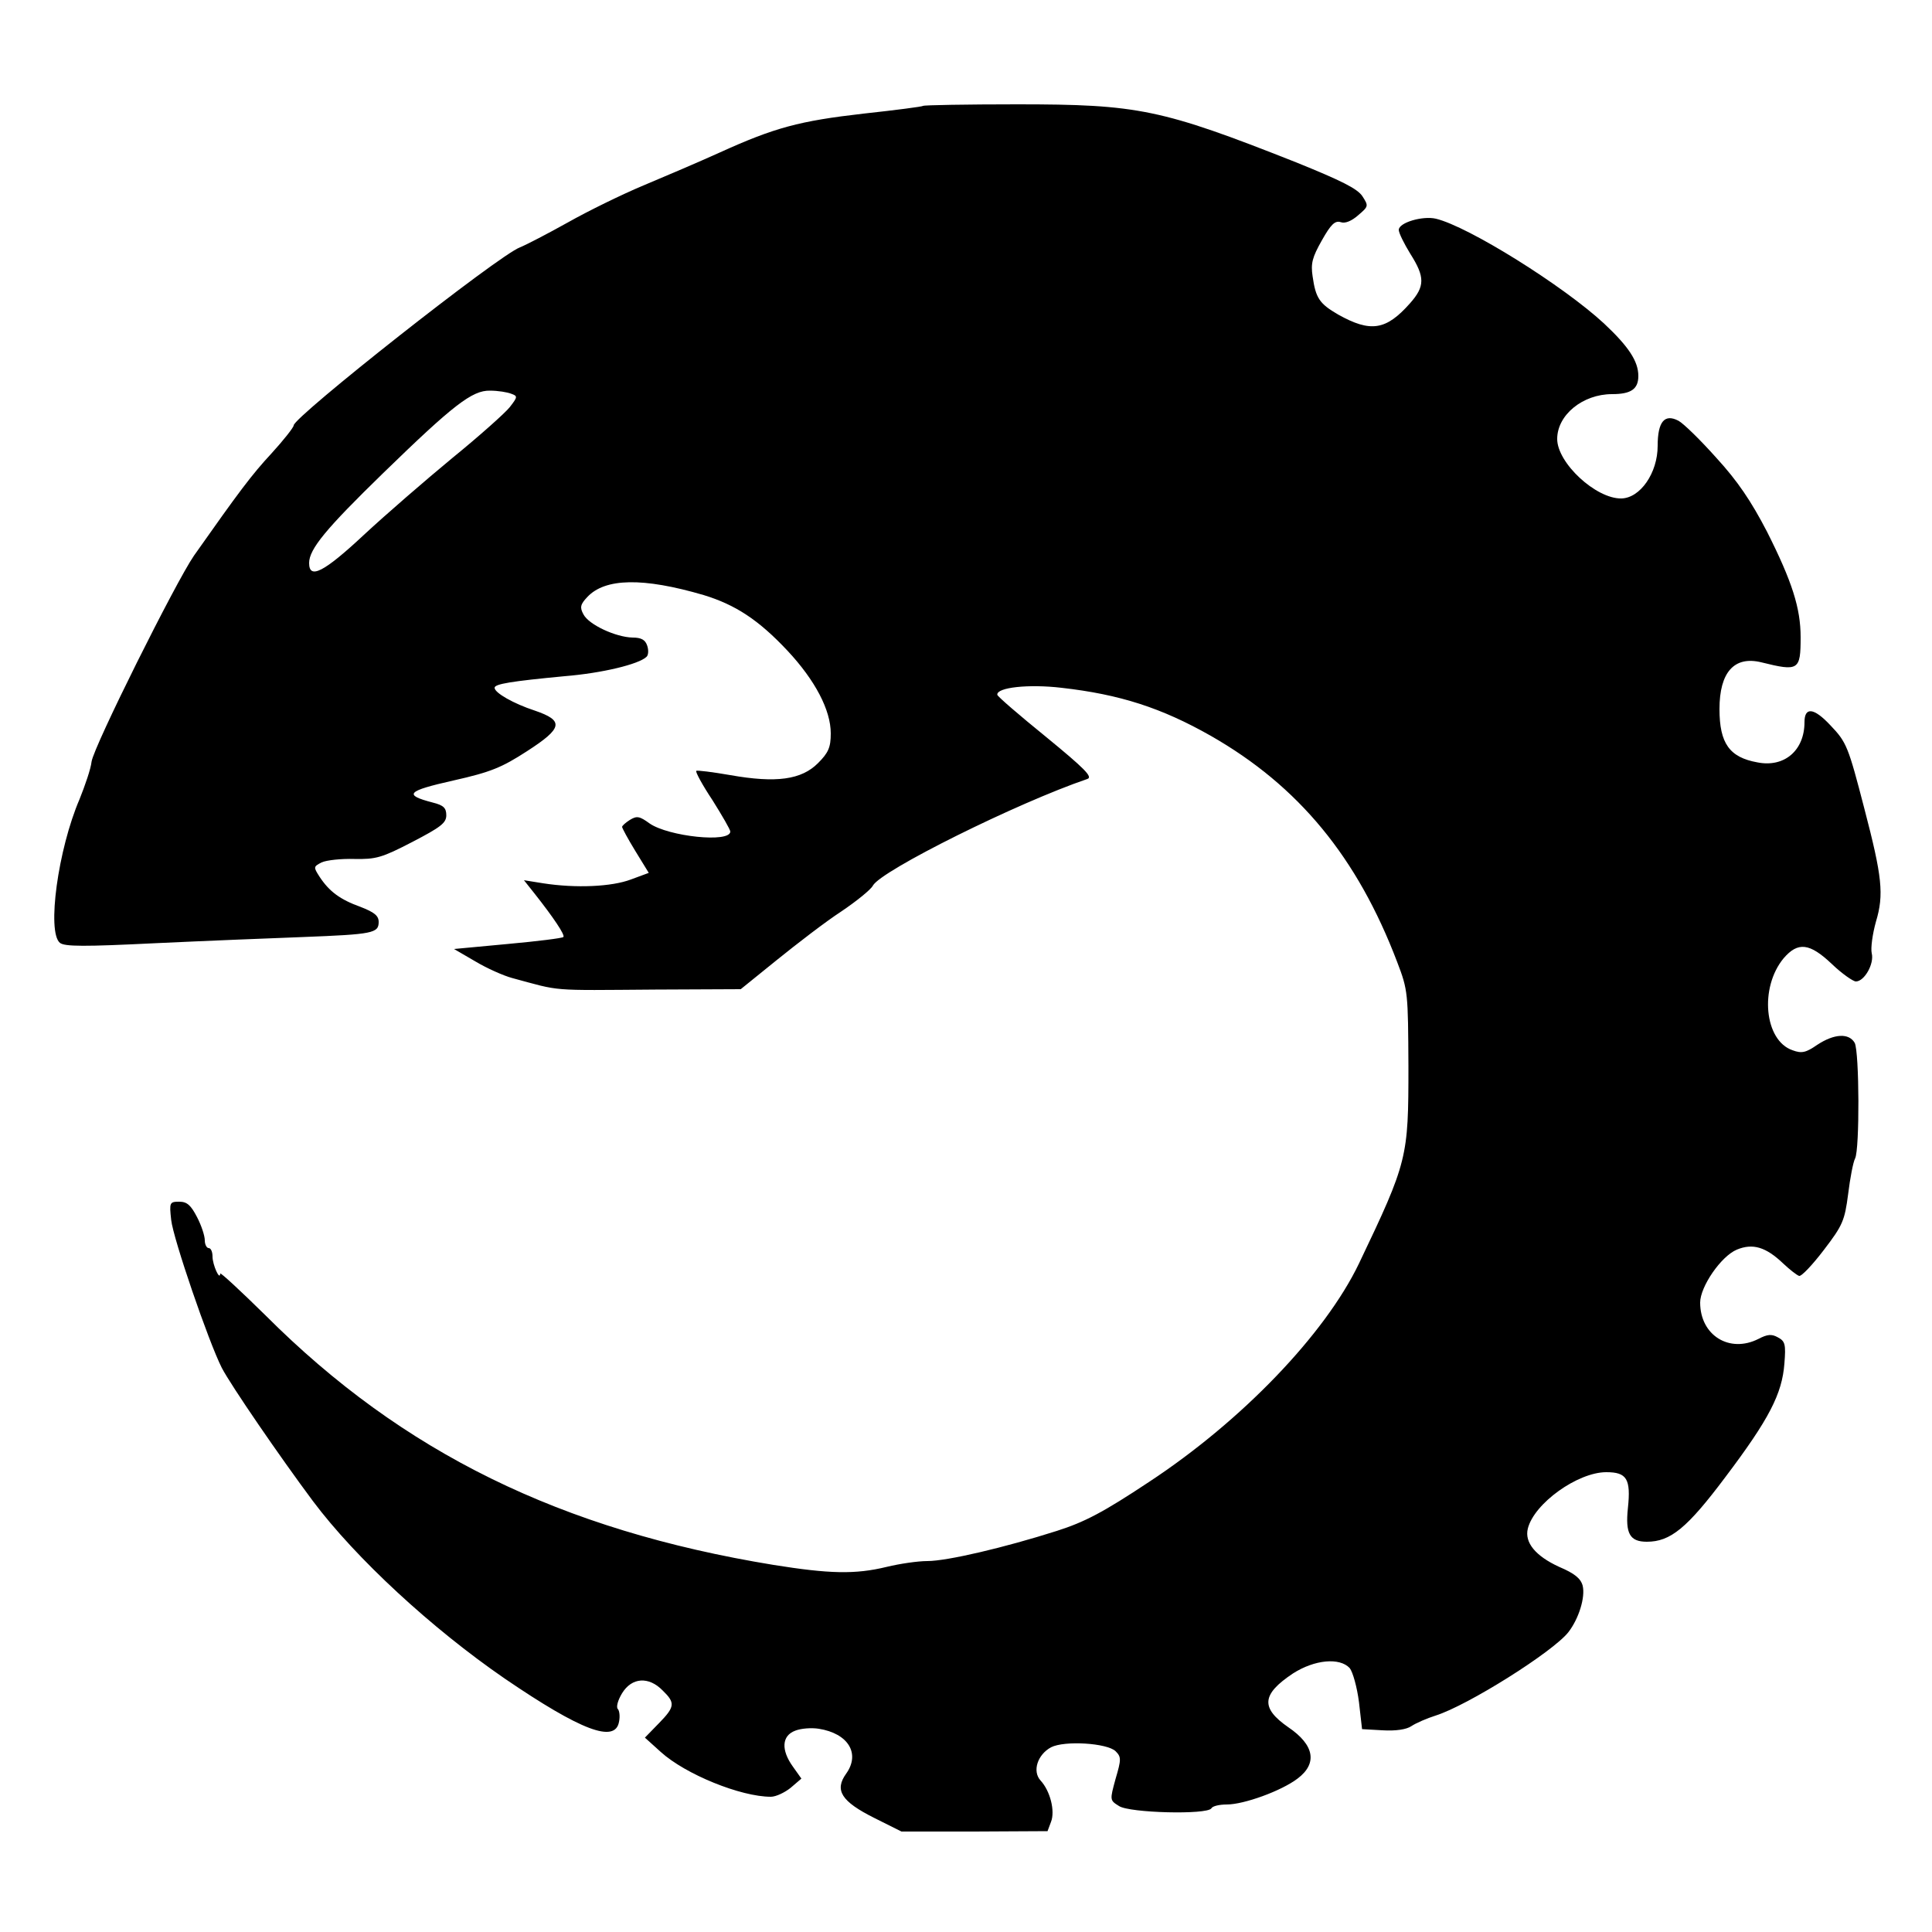 <?xml version="1.0" standalone="no"?>
<!DOCTYPE svg PUBLIC "-//W3C//DTD SVG 20010904//EN"
 "http://www.w3.org/TR/2001/REC-SVG-20010904/DTD/svg10.dtd">
<svg version="1.0" xmlns="http://www.w3.org/2000/svg"
 width="500pt" height="500pt" viewBox="0 0 500 500"
 preserveAspectRatio="xMidYMid meet">
<g transform="translate(0,500) scale(0.1,-0.1)"
fill="#000000" stroke="none">
<path d="M2389 4726 c-2 -2 -71 -11 -154 -20 -166 -19 -230 -36 -373 -101 -53
-24 -142 -62 -197 -85 -55 -23 -143 -66 -196 -96 -52 -29 -108 -58 -123 -64
-55 -20 -586 -439 -586 -461 0 -5 -26 -38 -57 -72 -52 -56 -84 -99 -201 -265
-47 -68 -259 -493 -265 -533 -2 -19 -17 -62 -31 -97 -56 -130 -85 -344 -51
-372 12 -10 64 -10 247 -1 128 6 301 13 383 16 180 7 195 10 195 39 0 16 -11
25 -47 39 -53 19 -81 40 -106 78 -16 25 -16 26 5 37 13 6 51 10 85 9 56 -1 71
3 150 44 73 38 88 49 88 69 0 19 -7 26 -35 33 -77 20 -67 30 53 57 98 22 126
34 191 76 93 60 96 79 20 105 -55 18 -104 46 -104 59 0 10 44 17 181 30 98 8
192 31 212 50 5 4 6 17 2 29 -5 15 -15 21 -38 21 -43 1 -113 33 -127 60 -10
18 -8 26 10 45 46 49 144 51 301 5 82 -25 142 -64 217 -144 72 -77 112 -154
112 -214 0 -36 -6 -50 -33 -77 -43 -43 -108 -52 -227 -31 -46 8 -86 13 -88 11
-3 -2 16 -37 42 -76 25 -40 46 -76 46 -81 0 -30 -160 -13 -209 21 -26 19 -33
20 -51 9 -11 -7 -20 -15 -20 -18 0 -3 15 -31 34 -62 l35 -57 -46 -17 c-50 -19
-143 -23 -227 -10 l-50 8 27 -34 c49 -62 80 -108 75 -113 -3 -3 -67 -11 -144
-18 l-139 -13 55 -32 c30 -18 73 -37 95 -43 130 -35 92 -32 371 -30 l221 1 94
76 c52 42 126 99 166 125 40 27 77 57 82 67 21 39 373 214 555 276 15 5 -7 27
-107 109 -69 56 -126 105 -126 109 -2 19 81 28 166 18 151 -17 259 -52 386
-124 228 -130 380 -315 483 -586 28 -73 28 -80 29 -270 0 -236 -2 -246 -128
-510 -88 -183 -303 -407 -543 -565 -119 -79 -167 -104 -239 -127 -135 -43
-284 -78 -335 -78 -25 0 -72 -7 -105 -15 -82 -20 -149 -18 -293 5 -551 90
-960 291 -1314 645 -65 64 -118 113 -118 109 -1 -20 -20 23 -20 44 0 12 -4 22
-10 22 -5 0 -10 9 -10 20 0 12 -9 39 -20 60 -16 31 -26 40 -46 40 -25 0 -26
-2 -21 -47 5 -48 97 -316 131 -383 24 -46 151 -231 236 -345 111 -148 307
-329 496 -459 198 -135 286 -168 296 -112 3 14 1 29 -3 33 -5 5 0 23 11 41 25
41 69 44 105 7 33 -32 32 -42 -10 -85 l-36 -37 41 -37 c64 -58 207 -116 285
-116 13 0 36 11 51 23 l28 24 -22 31 c-31 43 -29 80 6 93 15 6 42 8 61 5 76
-12 108 -64 71 -116 -31 -43 -13 -72 73 -115 l70 -35 189 0 189 1 9 24 c11 28
-2 80 -27 107 -22 24 -8 67 27 86 35 18 145 11 167 -10 15 -15 15 -21 0 -72
-15 -55 -15 -55 9 -70 27 -18 228 -23 239 -6 3 6 21 10 40 10 44 0 141 35 183
67 52 39 44 87 -24 133 -72 50 -69 85 12 139 56 36 121 42 147 14 8 -10 19
-49 24 -88 l8 -70 53 -3 c34 -2 62 2 75 11 12 8 40 20 62 27 83 26 304 165
344 216 27 35 44 90 37 120 -5 19 -21 32 -61 49 -61 28 -90 63 -81 99 16 65
129 146 203 146 53 0 64 -17 56 -93 -7 -66 5 -87 49 -87 61 0 104 35 203 167
114 151 147 216 153 294 4 50 2 58 -17 68 -16 9 -27 8 -50 -4 -75 -38 -151 9
-151 94 0 41 54 120 95 137 41 17 75 7 120 -36 17 -16 35 -30 41 -32 6 -2 35
29 64 67 49 64 54 76 63 145 5 41 13 83 18 92 12 24 11 275 -1 299 -15 26 -53
24 -97 -5 -29 -20 -40 -23 -64 -14 -73 25 -86 162 -23 238 37 43 67 40 125
-15 26 -25 55 -45 62 -45 22 0 48 46 41 73 -3 13 2 50 11 82 21 70 16 116 -30
292 -42 162 -46 172 -88 216 -43 46 -67 48 -67 8 0 -73 -52 -118 -122 -104
-72 13 -98 49 -98 138 0 95 38 138 108 121 97 -24 102 -21 102 65 0 75 -22
144 -87 273 -41 79 -76 131 -131 191 -41 46 -85 89 -98 96 -36 19 -54 -2 -54
-65 0 -70 -45 -135 -94 -136 -66 -1 -166 92 -166 154 0 62 66 116 142 116 49
0 68 13 68 47 0 38 -25 76 -89 136 -106 98 -351 251 -435 271 -34 8 -96 -10
-96 -29 0 -8 14 -36 30 -62 38 -60 38 -84 -1 -128 -62 -70 -102 -76 -186 -29
-48 28 -58 42 -66 99 -5 33 -1 49 24 93 23 41 34 52 49 47 11 -4 28 3 45 18
27 23 27 24 11 49 -13 20 -56 41 -172 88 -349 138 -408 150 -722 150 -131 0
-241 -2 -243 -4z m-1066 -745 c17 -6 17 -8 -4 -35 -12 -15 -78 -74 -148 -131
-69 -57 -172 -146 -229 -199 -105 -98 -142 -116 -142 -73 0 36 44 89 191 232
182 177 231 215 277 214 21 0 45 -4 55 -8z"/>
</g>
</svg>
